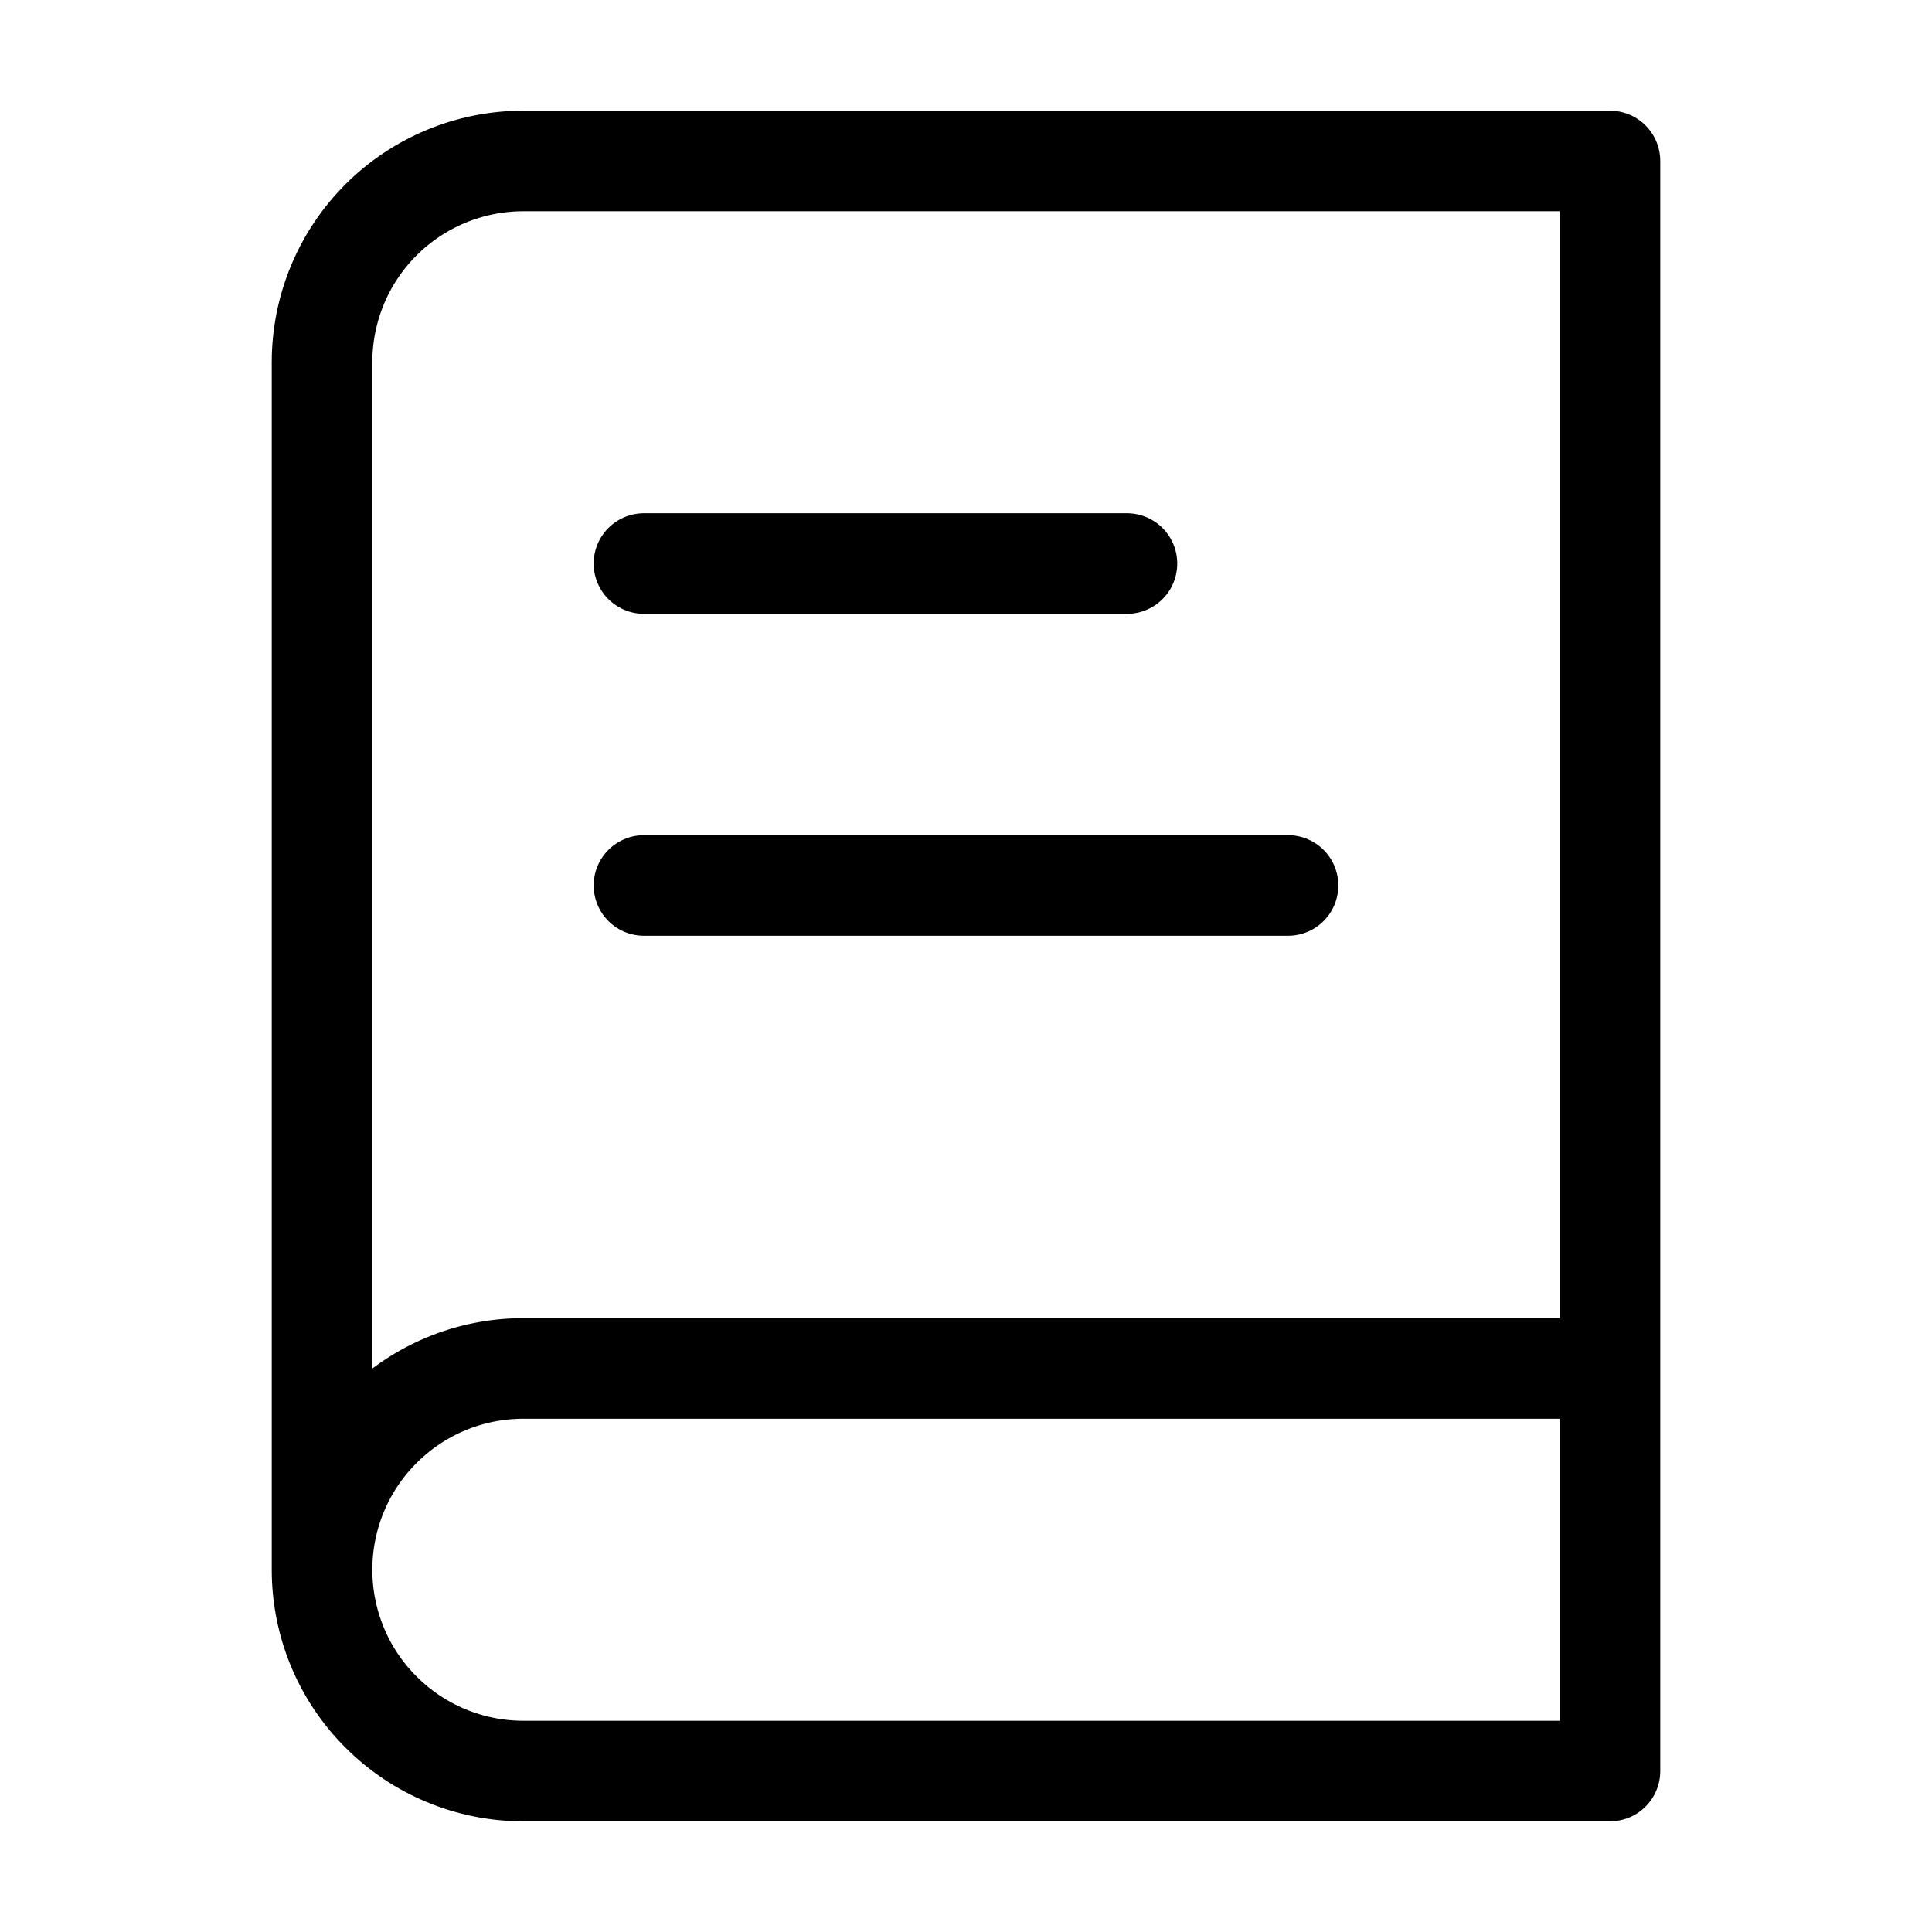 <svg width="16" height="16" viewBox="0 0 16 16" fill="none" xmlns="http://www.w3.org/2000/svg">
<path d="M2.667 13V3C2.667 2.558 2.842 2.134 3.155 1.821C3.467 1.509 3.891 1.333 4.333 1.333H13.333V14.667H4.333C3.891 14.667 3.467 14.491 3.155 14.178C2.842 13.866 2.667 13.442 2.667 13ZM2.667 13C2.667 12.558 2.842 12.134 3.155 11.822C3.467 11.509 3.891 11.333 4.333 11.333H13.333" stroke="#C9CBD1" style="stroke:#C9CBD1;stroke:color(display-p3 0.788 0.796 0.82);stroke-opacity:1;" stroke-width="0.833" stroke-linecap="round" stroke-linejoin="round"/>
<path d="M5.333 4.667H9.333" stroke="#BFA1F8" style="stroke:#BFA1F8;stroke:color(display-p3 0.749 0.631 0.973);stroke-opacity:1;" stroke-width="0.833" stroke-linecap="round" stroke-linejoin="round"/>
<path d="M5.333 7.333H10.667" stroke="#BFA1F8" style="stroke:#BFA1F8;stroke:color(display-p3 0.749 0.631 0.973);stroke-opacity:1;" stroke-width="0.833" stroke-linecap="round" stroke-linejoin="round"/>
</svg>
